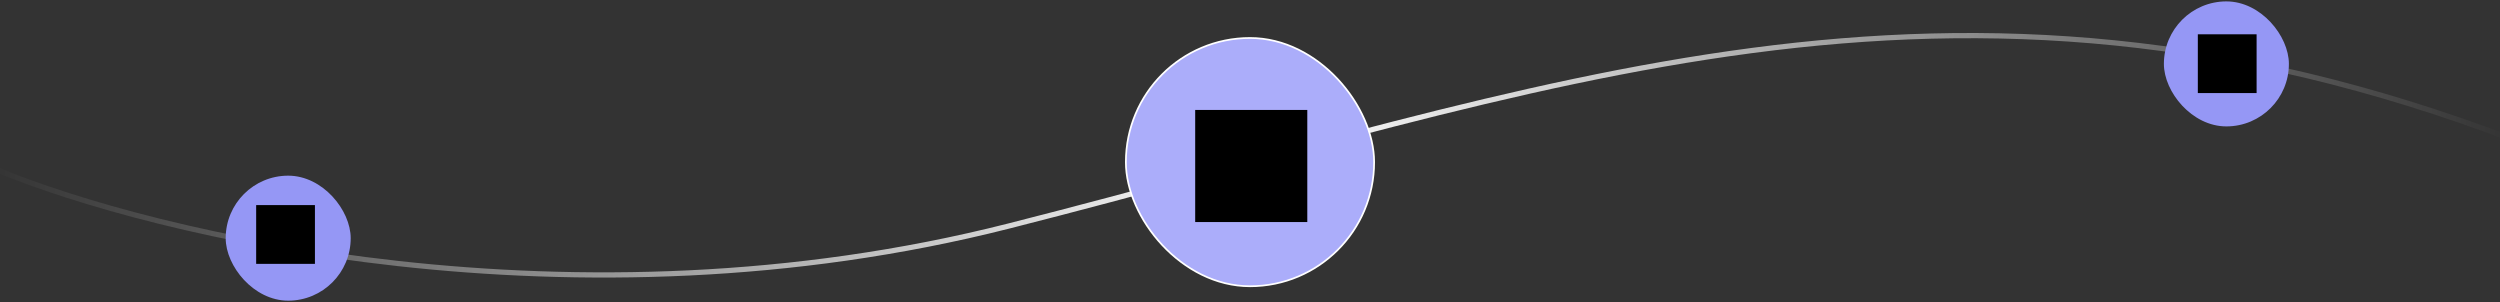 <svg width="1440" height="174" viewBox="0 0 1440 174" fill="none" xmlns="http://www.w3.org/2000/svg">
<rect x="0" y="0" width="1440" height="174" fill="#333333" stroke="none"/>
<path d="M-2 97.701C88 135.034 330.6 193.801 581 130.201C894 50.701 1121.5 -43.299 1447 80.201" stroke="url(#paint0_linear_853_2706)" stroke-width="3"/>
<rect x="791.5" y="164.878" width="143" height="143" rx="71.5" transform="rotate(-180 791.5 164.878)" fill="#ABADFA"/>
<rect x="791.5" y="164.878" width="143" height="143" rx="71.5" transform="rotate(-180 791.5 164.878)" stroke="white"/>
<path d="M753 127.898H688.43V63.328H753V127.898Z" fill="black"/>
<rect x="1318.4" y="72.808" width="72" height="72" rx="36" transform="rotate(-180 1318.4 72.808)" fill="#9597F5"/>
<path d="M1299.8 53.607H1265.95V19.757H1299.8V53.607Z" fill="black"/>
<rect x="202" y="173.185" width="72" height="72" rx="36" transform="rotate(-180 202 173.185)" fill="#9597F5"/>
<path d="M181.4 151.985H147.55V118.135H181.4V151.985Z" fill="black"/>
<defs>
<linearGradient id="paint0_linear_853_2706" x1="1447" y1="89.444" x2="-66.5" y2="89.378" gradientUnits="userSpaceOnUse">
<stop stop-color="white" stop-opacity="0"/>
<stop offset="0.473" stop-color="white"/>
<stop offset="0.961" stop-color="white" stop-opacity="0"/>
</linearGradient>
</defs>
</svg>

